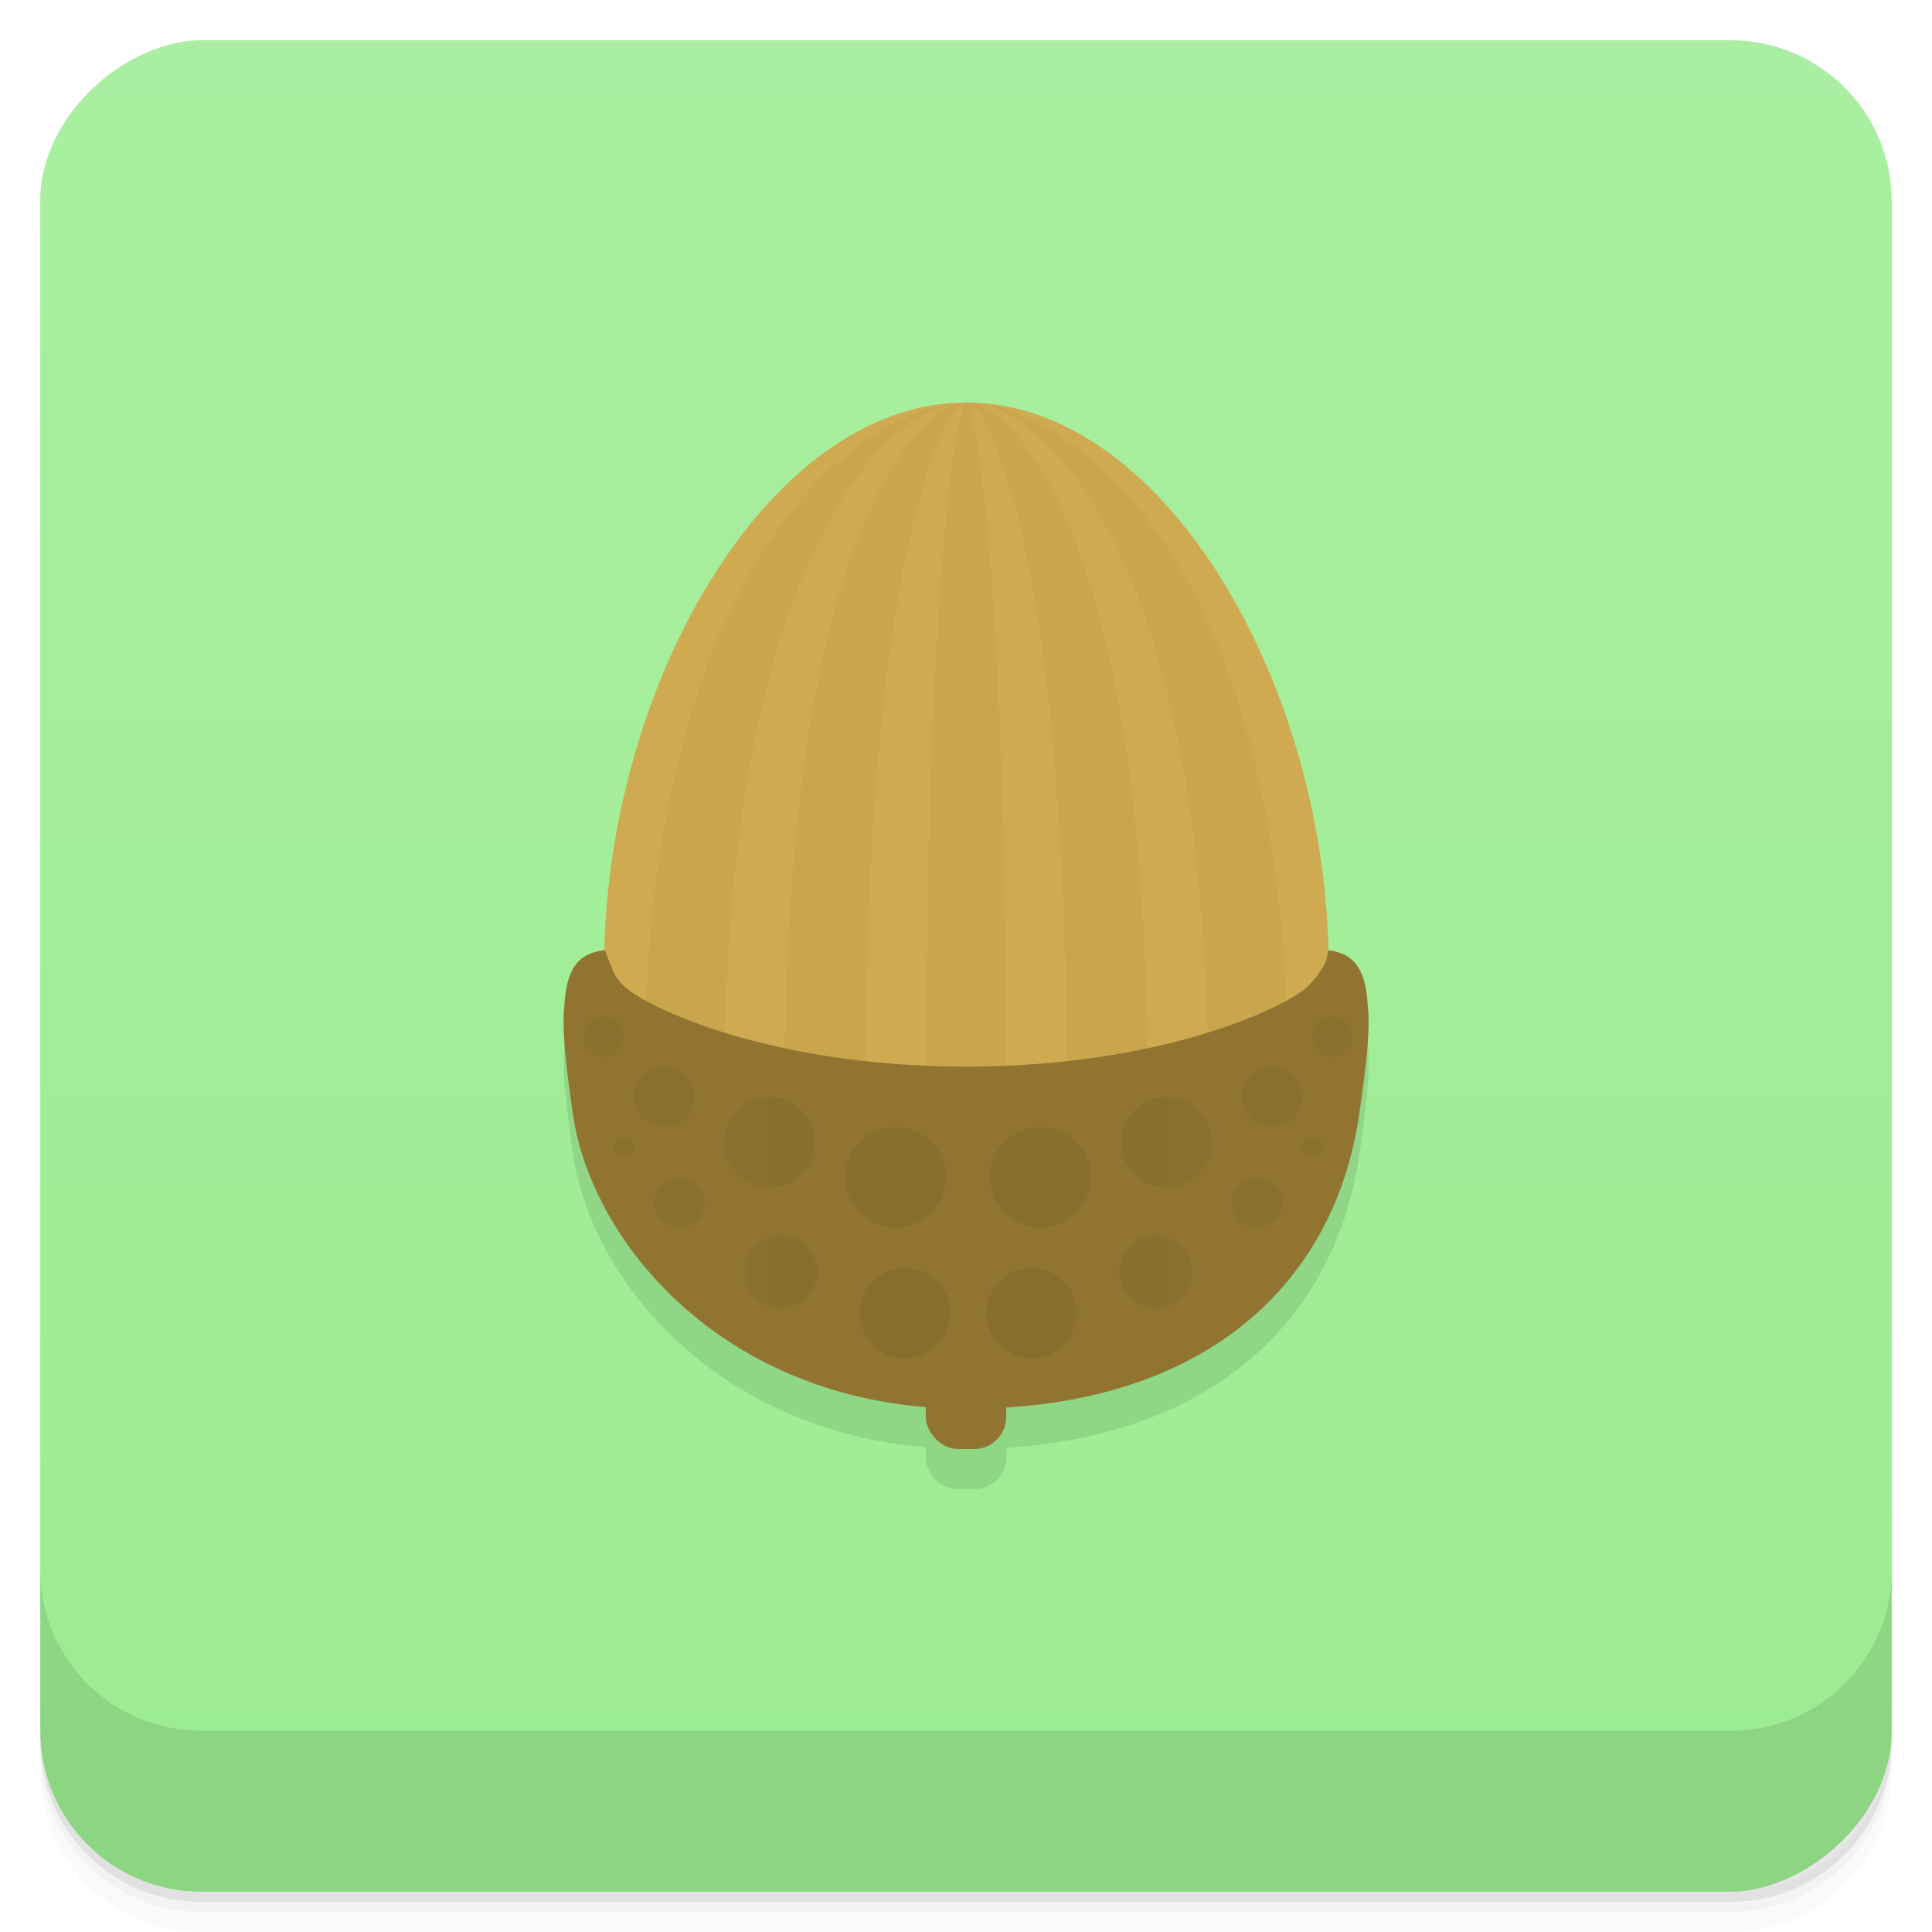 <svg version="1.1" viewBox="0 0 48 48" xmlns="http://www.w3.org/2000/svg">
 <defs>
  <linearGradient id="bg" x1="-47" x2="-1" y1="2.8779e-15" y2="6.1232e-17" gradientUnits="userSpaceOnUse">
   <stop style="stop-color:#9bec90" offset="0"/>
   <stop style="stop-color:#aaefa1" offset="1"/>
  </linearGradient>
  <linearGradient id="linearGradient4290" x1="10" x2="38" gradientTransform="translate(-0 -1)" gradientUnits="userSpaceOnUse">
   <stop style="stop-opacity:.02" offset="0"/>
   <stop style="stop-opacity:.059" offset=".502"/>
   <stop style="stop-opacity:.02" offset="1"/>
  </linearGradient>
 </defs>
 <g transform="translate(0 3.949e-5)">
  <path d="m1 43v0.25c0 2.216 1.784 4 4 4h38c2.216 0 4-1.784 4-4v-0.25c0 2.216-1.784 4-4 4h-38c-2.216 0-4-1.784-4-4zm0 0.5v0.5c0 2.216 1.784 4 4 4h38c2.216 0 4-1.784 4-4v-0.5c0 2.216-1.784 4-4 4h-38c-2.216 0-4-1.784-4-4z" style="opacity:.02"/>
  <path d="m1 43.25v0.25c0 2.216 1.784 4 4 4h38c2.216 0 4-1.784 4-4v-0.25c0 2.216-1.784 4-4 4h-38c-2.216 0-4-1.784-4-4z" style="opacity:.05"/>
  <path d="m1 43v0.25c0 2.216 1.784 4 4 4h38c2.216 0 4-1.784 4-4v-0.25c0 2.216-1.784 4-4 4h-38c-2.216 0-4-1.784-4-4z" style="opacity:.1"/>
 </g>
 <rect transform="rotate(-90)" x="-47" y="1" width="46" height="46" rx="4" style="fill:url(#bg)"/>
 <g transform="translate(0 3.949e-5)">
  <g transform="translate(0 -1004.4)">
   <path d="m1 1043.4v4c0 2.216 1.784 4 4 4h38c2.216 0 4-1.784 4-4v-4c0 2.216-1.784 4-4 4h-38c-2.216 0-4-1.784-4-4z" style="opacity:.1"/>
  </g>
 </g>
 <path d="m15.024 24.607c-0.657 0.072-0.954 0.466-1 1.402-0.06 0.504 0.019 1.34 0.215 2.684 0.449 3.079 3.517 6.835 8.766 7.264v0.242c0 0.443 0.358 0.801 0.801 0.801h0.398c0.443 0 0.801-0.358 0.801-0.801v-0.232c5.233-0.33 8.181-3.263 8.766-7.273 0.196-1.344 0.275-2.18 0.215-2.684-0.045-0.93-0.341-1.323-0.988-1.398" style="opacity:.1"/>
 <path d="m33.01 24c0 6.852-4.03 10-9 10-4.971 0-9-3.148-9-10s4.03-14 9-14c4.971 0 9 7.148 9 14z" style="fill:#cfaa50"/>
 <path d="m23.996 10c-1.017 0.016-4.5 3.038-4.5 17h2.01c-6e-3 -12.984 1.944-16.988 2.5-16.998-0.264 0.012-1 5.01-1 16.998h2c0-11.975-0.728-16.976-0.992-16.996 0.562 0.034 2.494 4.051 2.488 16.996h2.01c0-13.975-3.491-16.988-4.498-16.998 2.01 0.012 6 4.02 5.994 16.998h2.01c0-13.98-5.985-16.991-8-17h-0.01zm0 0c-2.01 9e-3 -8 3.02-8 17h2.01c-6e-3 -12.98 3.983-16.988 5.992-17z" style="fill-opacity:.031"/>
 <path d="m15.02 23.607c-0.657 0.072-0.954 0.466-0.999 1.402-0.06 0.504 0.019 1.34 0.215 2.684 0.477 3.27 3.906 7.307 9.766 7.307 5.859 0 9.144-3.047 9.766-7.307 0.196-1.344 0.275-2.18 0.215-2.684-0.046-0.936-0.343-1.331-0.999-1.402 0.028 0.293-0.247 0.653-0.486 0.893-0.5 0.5-3.583 2-8.495 2-4.914 0-7.995-1.5-8.495-2-0.287-0.242-0.362-0.636-0.486-0.893z" style="fill:#907430"/>
 <rect x="23" y="32" width="2" height="4" rx=".8" ry=".8" style="fill:#907430"/>
 <path d="m15 25.25c-0.276 0-0.5 0.224-0.5 0.5s0.224 0.5 0.5 0.5 0.5-0.224 0.5-0.5-0.224-0.5-0.5-0.5zm18.1 0c-0.276 0-0.5 0.224-0.5 0.5s0.224 0.5 0.5 0.5 0.5-0.224 0.5-0.5-0.224-0.5-0.5-0.5zm-16.6 1.25c-0.414 0-0.75 0.336-0.75 0.75s0.336 0.75 0.75 0.75 0.75-0.336 0.75-0.75-0.336-0.75-0.75-0.75zm15.1 0c-0.414 0-0.75 0.336-0.75 0.75s0.336 0.75 0.75 0.75 0.75-0.336 0.75-0.75-0.336-0.75-0.75-0.75zm-12.475 0.75c-0.621 0-1.125 0.504-1.125 1.125s0.504 1.125 1.125 1.125 1.125-0.504 1.125-1.125-0.504-1.125-1.125-1.125zm9.85 0c-0.621 0-1.125 0.504-1.125 1.125s0.504 1.125 1.125 1.125 1.125-0.504 1.125-1.125-0.504-1.125-1.125-1.125zm-6.725 0.75c-0.69 0-1.25 0.56-1.25 1.25s0.56 1.25 1.25 1.25 1.25-0.56 1.25-1.25-0.56-1.25-1.25-1.25m3.6 0c-0.69 0-1.25 0.56-1.25 1.25s0.56 1.25 1.25 1.25 1.25-0.56 1.25-1.25-0.56-1.25-1.25-1.25zm-10.367 0.25c-0.131 9e-3 -0.233 0.119-0.232 0.25 0 0.138 0.112 0.25 0.25 0.25s0.25-0.112 0.25-0.25-0.112-0.25-0.25-0.25h-0.018zm17.12 0c-0.138 0-0.25 0.112-0.25 0.25s0.112 0.25 0.25 0.25 0.25-0.112 0.25-0.25-0.112-0.25-0.25-0.25zm-15.725 1c-0.345 0-0.625 0.28-0.625 0.625s0.28 0.625 0.625 0.625 0.625-0.28 0.625-0.625-0.28-0.625-0.625-0.625zm14.35 0c-0.345 0-0.625 0.28-0.625 0.625s0.28 0.625 0.625 0.625 0.625-0.28 0.625-0.625-0.28-0.625-0.625-0.625zm-11.824 1.449c-0.497 0-0.901 0.403-0.9 0.9 0 0.497 0.403 0.901 0.9 0.9 0.497 0 0.901-0.403 0.9-0.9 0-0.497-0.403-0.901-0.9-0.9zm9.299 0c-0.497 1e-3 -0.899 0.404-0.898 0.9 0 0.497 0.402 0.9 0.898 0.9 0.497 0 0.901-0.403 0.9-0.9 0-0.497-0.403-0.901-0.9-0.9zm-6.225 0.801c-0.621 0-1.125 0.504-1.125 1.125s0.504 1.125 1.125 1.125 1.125-0.504 1.125-1.125-0.504-1.125-1.125-1.125zm3.15 0c-0.621 0-1.125 0.504-1.125 1.125s0.504 1.125 1.125 1.125 1.125-0.504 1.125-1.125-0.504-1.125-1.125-1.125z" style="fill:url(#linearGradient4290)"/>
</svg>
